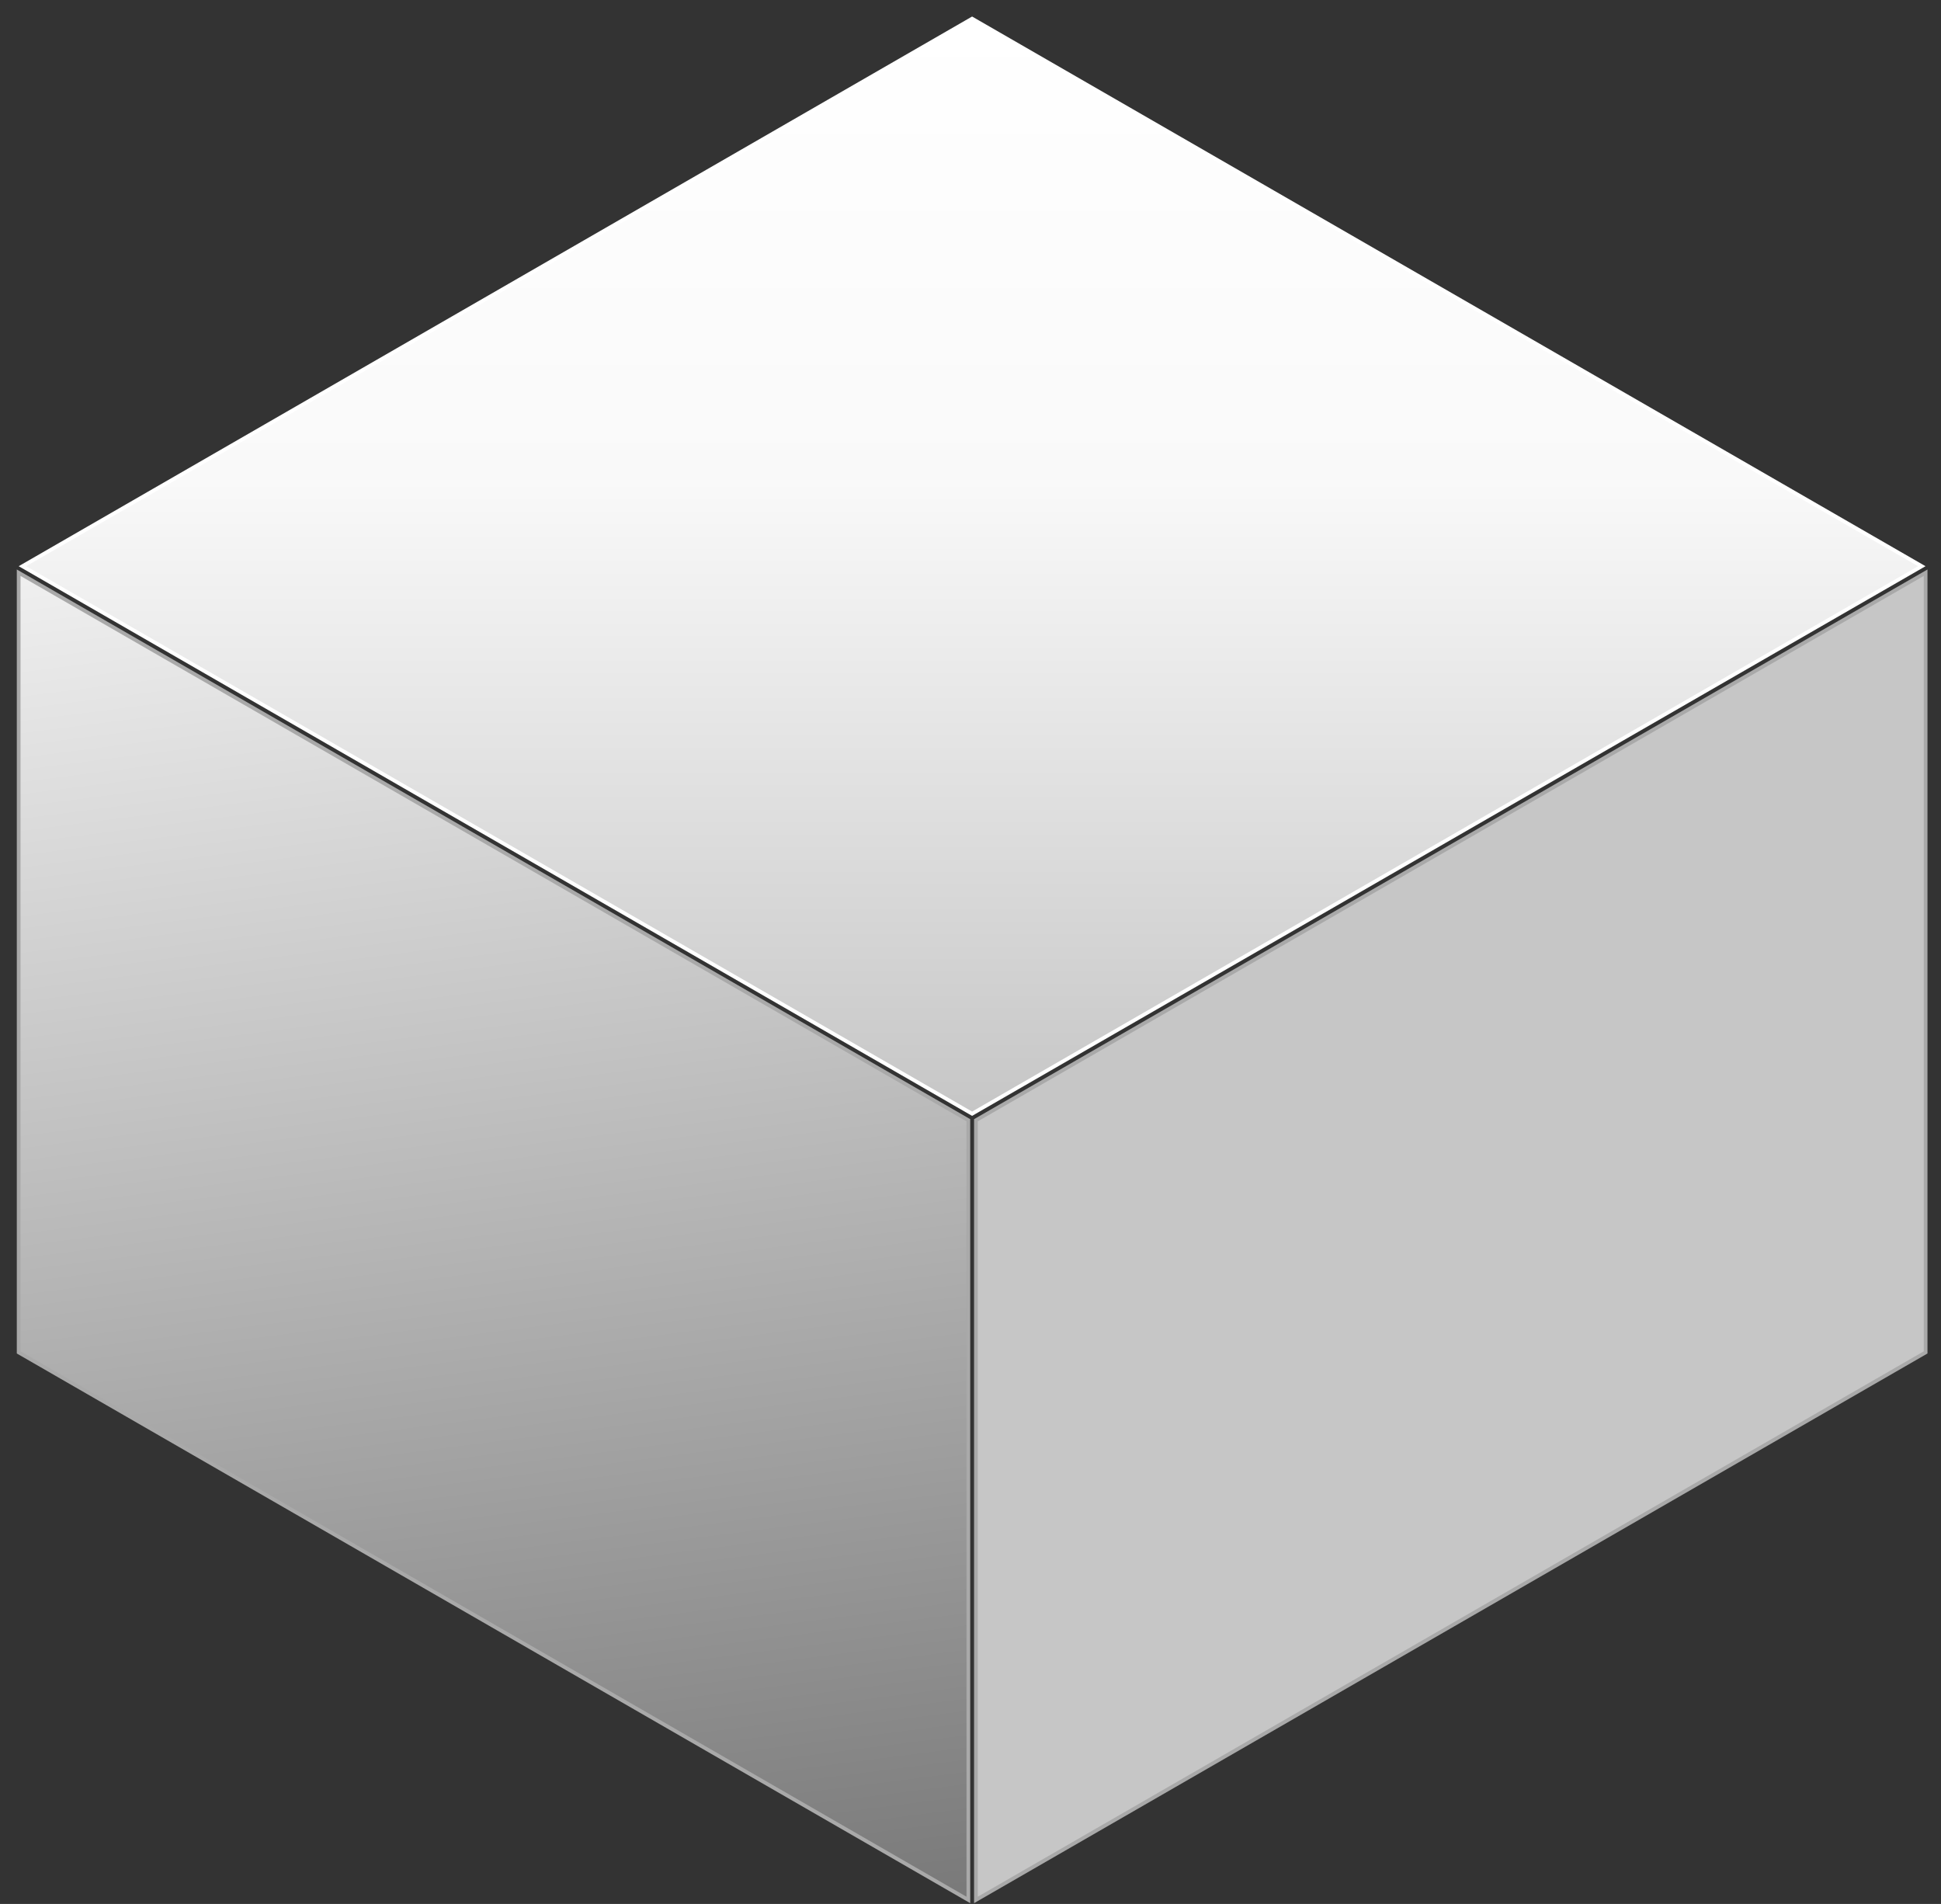 <svg width="104" height="102" viewBox="0 0 104 102" fill="none" xmlns="http://www.w3.org/2000/svg">
<rect x="0" y="0" width="104" height="102" fill="#333333" stroke="none"/>
<path d="M1 30.682L51.885 60.015V101.786L1 72.453V30.682Z" fill="white"/>
<path d="M1 30.682L51.885 60.015V101.786L1 72.453V30.682Z" fill="url(#paint0_linear_575_797)"/>
<path d="M1 30.682L51.885 60.015V101.786L1 72.453V30.682Z" stroke="#A9A9A9" stroke-width="0.2"/>
<path d="M52.291 60.015L103.176 30.682V72.453L52.291 101.786V60.015Z" fill="#C6C6C6" stroke="#A9A9A9" stroke-width="0.2"/>
<path d="M52.086 1L102.971 30.333L52.086 59.666L1.201 30.333L52.086 1Z" fill="url(#paint1_linear_575_797)" stroke="url(#paint2_linear_575_797)" stroke-width="0.2"/>
<defs>
<linearGradient id="paint0_linear_575_797" x1="11.871" y1="19.28" x2="23.308" y2="108.693" gradientUnits="userSpaceOnUse">
<stop stop-color="white"/>
<stop offset="1" stop-color="#747474"/>
</linearGradient>
<linearGradient id="paint1_linear_575_797" x1="52.086" y1="1" x2="52.086" y2="59.666" gradientUnits="userSpaceOnUse">
<stop stop-color="white"/>
<stop offset="0.422" stop-color="#F9F9F9"/>
<stop offset="1" stop-color="#C6C6C6"/>
</linearGradient>
<linearGradient id="paint2_linear_575_797" x1="44" y1="-38" x2="52.086" y2="59.666" gradientUnits="userSpaceOnUse">
<stop stop-color="white"/>
<stop offset="1" stop-color="white"/>
</linearGradient>
</defs>
</svg>
